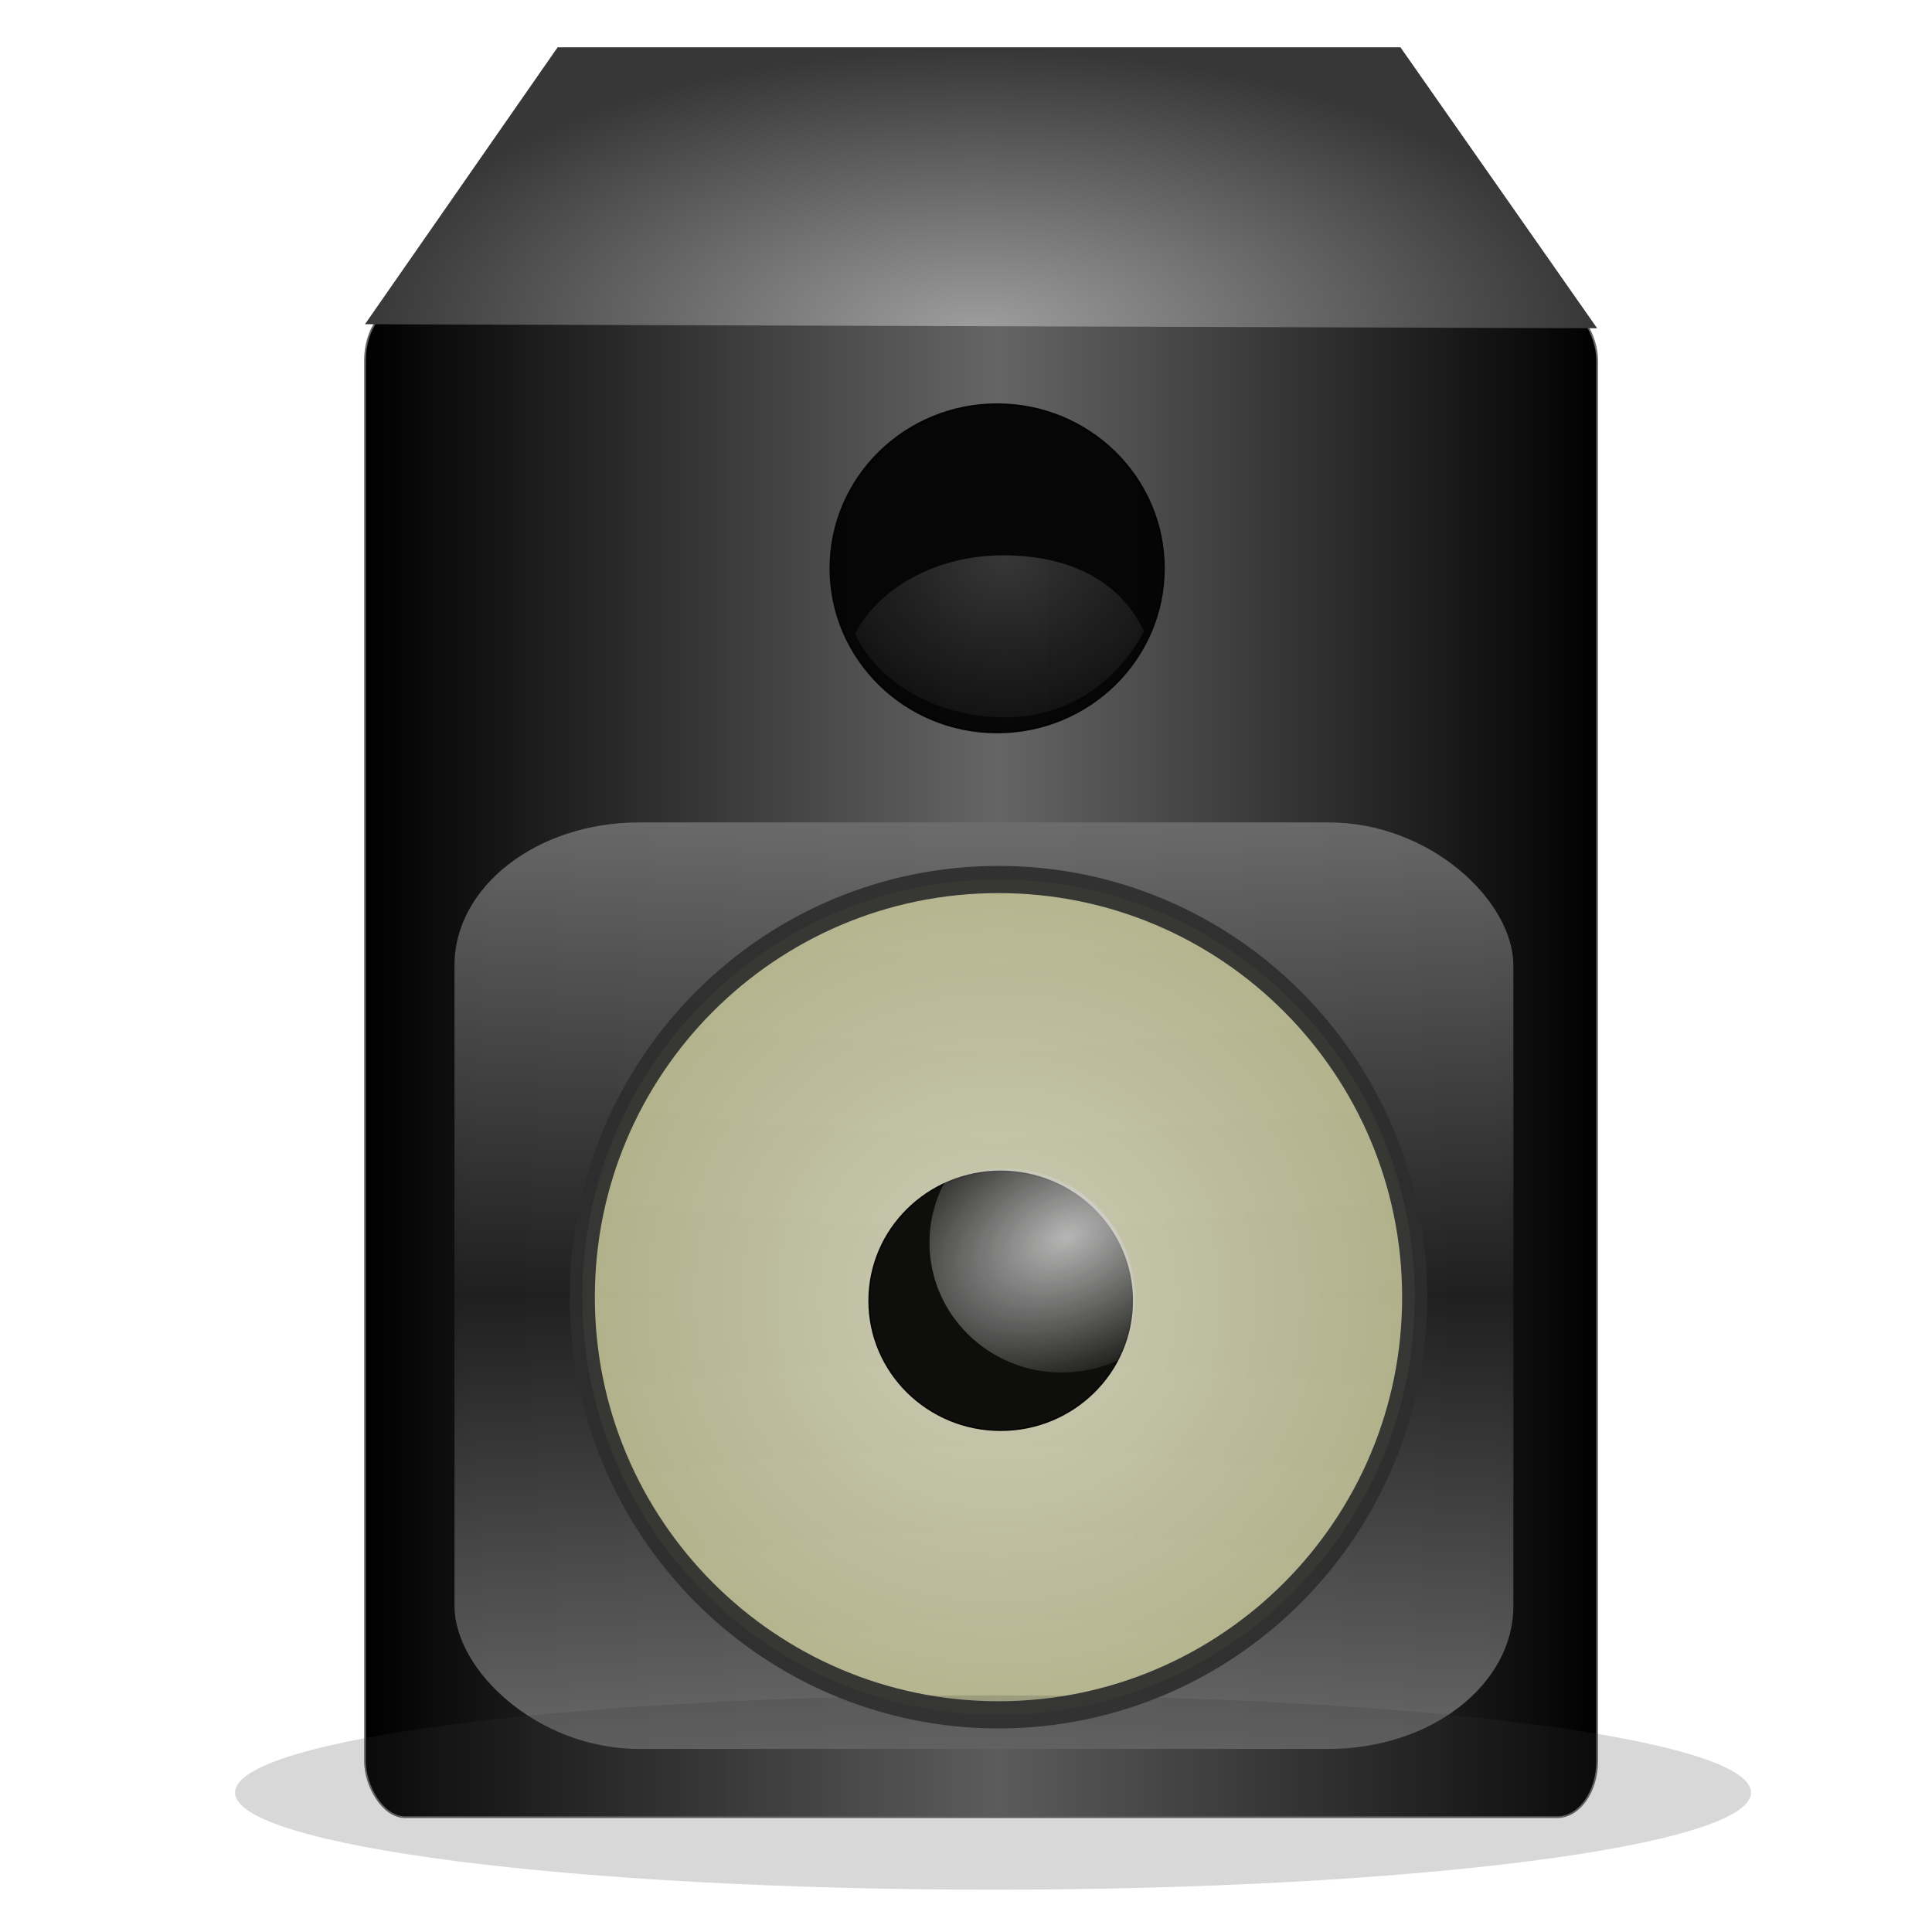<?xml version="1.0" encoding="UTF-8" standalone="no"?>
<!-- Created with Inkscape (http://www.inkscape.org/) -->

<svg
   xmlns:dc="http://purl.org/dc/elements/1.1/"
   xmlns:cc="http://creativecommons.org/ns#"
   xmlns:rdf="http://www.w3.org/1999/02/22-rdf-syntax-ns#"
   xmlns:svg="http://www.w3.org/2000/svg"
   xmlns="http://www.w3.org/2000/svg"
   xmlns:xlink="http://www.w3.org/1999/xlink"
   xmlns:sodipodi="http://sodipodi.sourceforge.net/DTD/sodipodi-0.dtd"
   xmlns:inkscape="http://www.inkscape.org/namespaces/inkscape"
   width="48"
   height="48"
   id="svg2"
   version="1.1"
   inkscape:version="0.48.1 r9760"
   sodipodi:docname="djplay.svg">
  <defs
     id="defs4">
    <linearGradient
       inkscape:collect="always"
       id="linearGradient3931">
      <stop
         style="stop-color:#d1d1d1;stop-opacity:1;"
         offset="0"
         id="stop3933" />
      <stop
         style="stop-color:#d1d1d1;stop-opacity:0;"
         offset="1"
         id="stop3935" />
    </linearGradient>
    <linearGradient
       inkscape:collect="always"
       id="linearGradient3873">
      <stop
         style="stop-color:#ffffff;stop-opacity:1;"
         offset="0"
         id="stop3875" />
      <stop
         style="stop-color:#ffffff;stop-opacity:0;"
         offset="1"
         id="stop3877" />
    </linearGradient>
    <linearGradient
       id="linearGradient3827">
      <stop
         style="stop-color:#000000;stop-opacity:1;"
         offset="0"
         id="stop3829" />
      <stop
         style="stop-color:#f9f9f9;stop-opacity:1;"
         offset="1"
         id="stop3831" />
    </linearGradient>
    <linearGradient
       id="linearGradient3741">
      <stop
         style="stop-color:#d8d8c1;stop-opacity:1;"
         offset="0"
         id="stop3743" />
      <stop
         style="stop-color:#bbbb92;stop-opacity:1;"
         offset="1"
         id="stop3745" />
    </linearGradient>
    <linearGradient
       id="linearGradient3724">
      <stop
         id="stop3726"
         offset="0"
         style="stop-color:#6d6d6d;stop-opacity:1;" />
      <stop
         style="stop-color:#202020;stop-opacity:0.976;"
         offset="0.51"
         id="stop3728" />
      <stop
         id="stop3730"
         offset="1"
         style="stop-color:#6d6d6d;stop-opacity:1;" />
    </linearGradient>
    <linearGradient
       id="linearGradient3635">
      <stop
         style="stop-color:#9e9e9e;stop-opacity:1;"
         offset="0"
         id="stop3637" />
      <stop
         id="stop3722"
         offset="0.5"
         style="stop-color:#6a6a6a;stop-opacity:1;" />
      <stop
         style="stop-color:#373737;stop-opacity:1;"
         offset="1"
         id="stop3639" />
    </linearGradient>
    <inkscape:path-effect
       effect="spiro"
       id="path-effect3633"
       is_visible="true" />
    <linearGradient
       id="linearGradient3605">
      <stop
         style="stop-color:#000000;stop-opacity:1;"
         offset="0"
         id="stop3607" />
      <stop
         id="stop3613"
         offset="0.51"
         style="stop-color:#616161;stop-opacity:0.976;" />
      <stop
         style="stop-color:#000000;stop-opacity:1;"
         offset="1"
         id="stop3609" />
    </linearGradient>
    <inkscape:perspective
       sodipodi:type="inkscape:persp3d"
       inkscape:vp_x="0 : 526.18109 : 1"
       inkscape:vp_y="0 : 1000 : 0"
       inkscape:vp_z="744.09448 : 526.18109 : 1"
       inkscape:persp3d-origin="372.04724 : 350.78739 : 1"
       id="perspective10" />
    <inkscape:perspective
       id="perspective2824"
       inkscape:persp3d-origin="0.5 : 0.33333333 : 1"
       inkscape:vp_z="1 : 0.5 : 1"
       inkscape:vp_y="0 : 1000 : 0"
       inkscape:vp_x="0 : 0.5 : 1"
       sodipodi:type="inkscape:persp3d" />
    <linearGradient
       inkscape:collect="always"
       xlink:href="#linearGradient3605"
       id="linearGradient3611"
       x1="111.083"
       y1="997.453"
       x2="194.704"
       y2="997.453"
       gradientUnits="userSpaceOnUse"
       gradientTransform="matrix(0.367,0,0,0.375,-31.684,656.665)" />
    <radialGradient
       inkscape:collect="always"
       xlink:href="#linearGradient3635"
       id="radialGradient3641"
       cx="167.917"
       cy="962.179"
       fx="167.917"
       fy="962.179"
       r="41.316"
       gradientTransform="matrix(0.37,-7.2100039e-8,3.2879556e-8,0.169,-37.833,849.966)"
       gradientUnits="userSpaceOnUse" />
    <linearGradient
       inkscape:collect="always"
       xlink:href="#linearGradient3724"
       id="linearGradient3720"
       x1="168.011"
       y1="982.212"
       x2="168.011"
       y2="1043.593"
       gradientUnits="userSpaceOnUse"
       gradientTransform="matrix(0.375,0,0,0.375,-38.559,656.466)" />
    <radialGradient
       inkscape:collect="always"
       xlink:href="#linearGradient3741"
       id="radialGradient3757"
       cx="67.695"
       cy="87.137"
       fx="67.695"
       fy="87.137"
       r="30.866"
       gradientTransform="matrix(1,0,0,0.926,0,6.436)"
       gradientUnits="userSpaceOnUse" />
    <inkscape:perspective
       id="perspective3769"
       inkscape:persp3d-origin="0.5 : 0.33333333 : 1"
       inkscape:vp_z="1 : 0.5 : 1"
       inkscape:vp_y="0 : 1000 : 0"
       inkscape:vp_x="0 : 0.5 : 1"
       sodipodi:type="inkscape:persp3d" />
    <inkscape:perspective
       id="perspective3791"
       inkscape:persp3d-origin="0.5 : 0.33333333 : 1"
       inkscape:vp_z="1 : 0.5 : 1"
       inkscape:vp_y="0 : 1000 : 0"
       inkscape:vp_x="0 : 0.5 : 1"
       sodipodi:type="inkscape:persp3d" />
    <inkscape:perspective
       id="perspective3813"
       inkscape:persp3d-origin="0.5 : 0.33333333 : 1"
       inkscape:vp_z="1 : 0.5 : 1"
       inkscape:vp_y="0 : 1000 : 0"
       inkscape:vp_x="0 : 0.5 : 1"
       sodipodi:type="inkscape:persp3d" />
    <inkscape:perspective
       id="perspective3843"
       inkscape:persp3d-origin="0.5 : 0.33333333 : 1"
       inkscape:vp_z="1 : 0.5 : 1"
       inkscape:vp_y="0 : 1000 : 0"
       inkscape:vp_x="0 : 0.5 : 1"
       sodipodi:type="inkscape:persp3d" />
    <linearGradient
       id="linearGradient3827-7">
      <stop
         style="stop-color:#000000;stop-opacity:1;"
         offset="0"
         id="stop3829-1" />
      <stop
         style="stop-color:#f9f9f9;stop-opacity:1;"
         offset="1"
         id="stop3831-7" />
    </linearGradient>
    <radialGradient
       inkscape:collect="always"
       xlink:href="#linearGradient3873"
       id="radialGradient3881"
       cx="168.341"
       cy="980.506"
       fx="168.341"
       fy="980.506"
       r="9.899"
       gradientTransform="matrix(-1.643,-3.7778447e-6,3.2941735e-6,-1.433,342.313,2365.775)"
       gradientUnits="userSpaceOnUse" />
    <inkscape:perspective
       id="perspective3891"
       inkscape:persp3d-origin="0.5 : 0.33333333 : 1"
       inkscape:vp_z="1 : 0.5 : 1"
       inkscape:vp_y="0 : 1000 : 0"
       inkscape:vp_x="0 : 0.5 : 1"
       sodipodi:type="inkscape:persp3d" />
    <inkscape:perspective
       id="perspective3913"
       inkscape:persp3d-origin="0.5 : 0.33333333 : 1"
       inkscape:vp_z="1 : 0.5 : 1"
       inkscape:vp_y="0 : 1000 : 0"
       inkscape:vp_x="0 : 0.5 : 1"
       sodipodi:type="inkscape:persp3d" />
    <radialGradient
       inkscape:collect="always"
       xlink:href="#linearGradient3931"
       id="radialGradient3937"
       cx="168.107"
       cy="1012.899"
       fx="168.107"
       fy="1012.899"
       r="6.812"
       gradientTransform="matrix(-2.077,0.995,-0.642,-1.34,1069.236,2195.879)"
       gradientUnits="userSpaceOnUse" />
    <filter
       inkscape:collect="always"
       id="filter3951"
       x="-0.144"
       width="1.287"
       y="-0.144"
       height="1.289"
       color-interpolation-filters="sRGB">
      <feGaussianBlur
         inkscape:collect="always"
         stdDeviation="0.815"
         id="feGaussianBlur3953" />
    </filter>
    <filter
       inkscape:collect="always"
       id="filter3959"
       x="-0.112"
       width="1.225"
       y="-0.2"
       height="1.401"
       color-interpolation-filters="sRGB">
      <feGaussianBlur
         inkscape:collect="always"
         stdDeviation="0.896"
         id="feGaussianBlur3961" />
    </filter>
    <filter
       inkscape:collect="always"
       id="filter3969"
       x="-0.071"
       width="1.142"
       y="-0.595"
       height="2.19"
       color-interpolation-filters="sRGB">
      <feGaussianBlur
         inkscape:collect="always"
         stdDeviation="3.192"
         id="feGaussianBlur3971" />
    </filter>
    <inkscape:perspective
       id="perspective2900"
       inkscape:persp3d-origin="0.5 : 0.33333333 : 1"
       inkscape:vp_z="1 : 0.5 : 1"
       inkscape:vp_y="0 : 1000 : 0"
       inkscape:vp_x="0 : 0.5 : 1"
       sodipodi:type="inkscape:persp3d" />
    <linearGradient
       x1="28.739"
       y1="144.117"
       x2="26.257"
       y2="125.391"
       id="linearGradient3370"
       xlink:href="#linearGradient2372-378"
       gradientUnits="userSpaceOnUse"
       gradientTransform="matrix(0.446,0,0,0.223,208.407,923.995)" />
    <linearGradient
       id="linearGradient2372-378">
      <stop
         id="stop3245"
         style="stop-color:#ffffff;stop-opacity:1"
         offset="0" />
      <stop
         id="stop3247"
         style="stop-color:#ffffff;stop-opacity:0.379"
         offset="1" />
    </linearGradient>
    <linearGradient
       x1="28.739"
       y1="144.117"
       x2="25.4"
       y2="119.865"
       id="linearGradient3373"
       xlink:href="#linearGradient2372-270"
       gradientUnits="userSpaceOnUse"
       gradientTransform="matrix(0.221,0,0,0.223,201.723,925.573)" />
    <linearGradient
       id="linearGradient2372-270">
      <stop
         id="stop3239"
         style="stop-color:#ffffff;stop-opacity:1"
         offset="0" />
      <stop
         id="stop3241"
         style="stop-color:#ffffff;stop-opacity:0.379"
         offset="1" />
    </linearGradient>
    <radialGradient
       cx="17.059"
       cy="41.059"
       r="5.738"
       fx="14.109"
       fy="38.981"
       id="radialGradient3376"
       xlink:href="#linearGradient7067-561-456-275"
       gradientUnits="userSpaceOnUse"
       gradientTransform="matrix(0.663,0,-0.109,0.636,209.689,945.149)" />
    <linearGradient
       id="linearGradient7067-561-456-275">
      <stop
         id="stop3871"
         style="stop-color:#aaaaaa;stop-opacity:1"
         offset="0" />
      <stop
         id="stop3873"
         style="stop-color:#4d4d4d;stop-opacity:1"
         offset="1" />
    </linearGradient>
    <radialGradient
       cx="17.059"
       cy="41.059"
       r="5.738"
       fx="14.638"
       fy="38.175"
       id="radialGradient3379"
       xlink:href="#linearGradient7067-814-120-245"
       gradientUnits="userSpaceOnUse"
       gradientTransform="matrix(0.665,0,-0.109,0.637,197.63,946.915)" />
    <linearGradient
       id="linearGradient7067-814-120-245">
      <stop
         id="stop3877-3"
         style="stop-color:#aaaaaa;stop-opacity:1"
         offset="0" />
      <stop
         id="stop3879"
         style="stop-color:#4d4d4d;stop-opacity:1"
         offset="1" />
    </linearGradient>
    <radialGradient
       cx="22.902"
       cy="45.867"
       r="7.906"
       fx="22.902"
       fy="45.867"
       id="radialGradient3383"
       xlink:href="#linearGradient5670-612"
       gradientUnits="userSpaceOnUse"
       gradientTransform="matrix(0.759,0,0,0.326,186.885,961.131)" />
    <linearGradient
       id="linearGradient5670-612">
      <stop
         id="stop3203"
         style="stop-color:#000000;stop-opacity:1"
         offset="0" />
      <stop
         id="stop3205"
         style="stop-color:#000000;stop-opacity:0"
         offset="1" />
    </linearGradient>
    <radialGradient
       cx="22.902"
       cy="45.867"
       r="7.906"
       fx="22.902"
       fy="45.867"
       id="radialGradient3386"
       xlink:href="#linearGradient5670-725"
       gradientUnits="userSpaceOnUse"
       gradientTransform="matrix(0.698,0,0,0.3,12.507,15.89)" />
    <linearGradient
       id="linearGradient5670-725">
      <stop
         id="stop3197"
         style="stop-color:#000000;stop-opacity:1"
         offset="0" />
      <stop
         id="stop3199"
         style="stop-color:#000000;stop-opacity:0"
         offset="1" />
    </linearGradient>
    <radialGradient
       r="7.906"
       fy="45.867"
       fx="22.902"
       cy="45.867"
       cx="22.902"
       gradientTransform="matrix(0.698,0,0,0.3,200.198,960.542)"
       gradientUnits="userSpaceOnUse"
       id="radialGradient2935"
       xlink:href="#linearGradient5670-725"
       inkscape:collect="always" />
    <inkscape:perspective
       id="perspective4052"
       inkscape:persp3d-origin="0.5 : 0.33333333 : 1"
       inkscape:vp_z="1 : 0.5 : 1"
       inkscape:vp_y="0 : 1000 : 0"
       inkscape:vp_x="0 : 0.5 : 1"
       sodipodi:type="inkscape:persp3d" />
    <inkscape:perspective
       id="perspective4074"
       inkscape:persp3d-origin="0.5 : 0.33333333 : 1"
       inkscape:vp_z="1 : 0.5 : 1"
       inkscape:vp_y="0 : 1000 : 0"
       inkscape:vp_x="0 : 0.5 : 1"
       sodipodi:type="inkscape:persp3d" />
    <inkscape:perspective
       id="perspective4096"
       inkscape:persp3d-origin="0.5 : 0.33333333 : 1"
       inkscape:vp_z="1 : 0.5 : 1"
       inkscape:vp_y="0 : 1000 : 0"
       inkscape:vp_x="0 : 0.5 : 1"
       sodipodi:type="inkscape:persp3d" />
    <inkscape:perspective
       id="perspective4118"
       inkscape:persp3d-origin="0.5 : 0.33333333 : 1"
       inkscape:vp_z="1 : 0.5 : 1"
       inkscape:vp_y="0 : 1000 : 0"
       inkscape:vp_x="0 : 0.5 : 1"
       sodipodi:type="inkscape:persp3d" />
    <inkscape:perspective
       id="perspective4145"
       inkscape:persp3d-origin="0.5 : 0.33333333 : 1"
       inkscape:vp_z="1 : 0.5 : 1"
       inkscape:vp_y="0 : 1000 : 0"
       inkscape:vp_x="0 : 0.5 : 1"
       sodipodi:type="inkscape:persp3d" />
    <inkscape:perspective
       id="perspective4145-7"
       inkscape:persp3d-origin="0.5 : 0.33333333 : 1"
       inkscape:vp_z="1 : 0.5 : 1"
       inkscape:vp_y="0 : 1000 : 0"
       inkscape:vp_x="0 : 0.5 : 1"
       sodipodi:type="inkscape:persp3d" />
  </defs>
  <sodipodi:namedview
     id="base"
     pagecolor="#ffffff"
     bordercolor="#666666"
     borderopacity="1.0"
     inkscape:pageopacity="0.0"
     inkscape:pageshadow="2"
     inkscape:zoom="4.0287719"
     inkscape:cx="-40.629283"
     inkscape:cy="-3.3800273"
     inkscape:document-units="px"
     inkscape:current-layer="layer1"
     showgrid="false"
     inkscape:window-width="1701"
     inkscape:window-height="975"
     inkscape:window-x="0"
     inkscape:window-y="25"
     inkscape:window-maximized="0" />
  <g
     inkscape:label="Calque 1"
     inkscape:groupmode="layer"
     id="layer1"
     transform="translate(0,-1004.362)">
    <rect
       style="fill:url(#linearGradient3611);fill-opacity:1;fill-rule:nonzero;stroke:#6a6a6a;stroke-width:0.043;stroke-linecap:round;stroke-linejoin:bevel;stroke-miterlimit:4;stroke-opacity:1;stroke-dasharray:none;stroke-dashoffset:0"
       id="rect2831"
       width="30.613"
       height="37.592"
       x="9.068"
       y="1011.918"
       ry="1.396"
       rx="0.997" />
    <path
       style="fill:url(#radialGradient3641);fill-opacity:1;stroke:none"
       d="m 9.068,1012.417 4.786,-6.88 20.94,0 4.886,6.98 -30.612,-0.1 0,3e-4"
       id="path3631"
       inkscape:path-effect="#path-effect3633"
       inkscape:original-d="m 9.0680024,1012.4173 c 0.199425,-0.3989 4.7862416,-6.8803 4.7862416,-6.8803 l 20.939816,0 4.885952,6.98 -30.6120096,-0.1 z"
       sodipodi:nodetypes="ccccc" />
    <rect
       style="opacity:0.927;fill:url(#linearGradient3720);fill-opacity:1;fill-rule:nonzero;stroke:none"
       id="rect3708"
       width="26.307"
       height="23.018"
       x="11.292"
       y="1024.795"
       rx="4.588"
       ry="3.551" />
    <path
       sodipodi:type="arc"
       style="opacity:0.927;fill:url(#radialGradient3757);fill-opacity:1;fill-rule:nonzero;stroke:#2e2e2e;stroke-width:1.86;stroke-miterlimit:4;stroke-opacity:1;stroke-dasharray:none"
       id="path3736"
       sodipodi:cx="67.695404"
       sodipodi:cy="87.13723"
       sodipodi:rx="30.866299"
       sodipodi:ry="28.586401"
       d="m 98.562,87.137 c 0,15.788 -13.819,28.586 -30.866,28.586 -17.047,0 -30.866,-12.799 -30.866,-28.586 0,-15.788 13.819,-28.586 30.866,-28.586 17.047,0 30.866,12.799 30.866,28.586 z"
       transform="matrix(0.335,0,0,0.363,2.129,1004.959)" />
    <path
       sodipodi:type="arc"
       style="opacity:0.927;fill:#000000;fill-opacity:1;fill-rule:nonzero;stroke:#000000;stroke-width:0.116;stroke-linecap:round;stroke-linejoin:bevel;stroke-miterlimit:4;stroke-opacity:1;stroke-dasharray:none;stroke-dashoffset:0"
       id="path3759"
       sodipodi:cx="66.117012"
       sodipodi:cy="40.311653"
       sodipodi:rx="11.048732"
       sodipodi:ry="10.873355"
       d="m 77.166,40.312 c 0,6.005 -4.947,10.873 -11.049,10.873 -6.102,0 -11.049,-4.868 -11.049,-10.873 0,-6.005 4.947,-10.873 11.049,-10.873 6.102,0 11.049,4.868 11.049,10.873 z"
       transform="matrix(0.375,0,0,0.375,-0.02,1003.365)" />
    <path
       sodipodi:type="arc"
       style="opacity:0.927;fill:#000000;fill-opacity:1;fill-rule:nonzero;stroke:#000000;stroke-width:0.116;stroke-linecap:round;stroke-linejoin:bevel;stroke-miterlimit:4;stroke-opacity:1;stroke-dasharray:none;stroke-dashoffset:0"
       id="path3759-2"
       sodipodi:cx="66.117012"
       sodipodi:cy="40.311653"
       sodipodi:rx="11.048732"
       sodipodi:ry="10.873355"
       d="m 77.166,40.312 c 0,6.005 -4.947,10.873 -11.049,10.873 -6.102,0 -11.049,-4.868 -11.049,-10.873 0,-6.005 4.947,-10.873 11.049,-10.873 6.102,0 11.049,4.868 11.049,10.873 z"
       transform="matrix(0.296,0,0,0.296,5.291,1024.747)" />
    <path
       style="opacity:0.439;fill:url(#radialGradient3881);fill-opacity:1;fill-rule:nonzero;stroke:none;filter:url(#filter3959)"
       d="m 65.579,960.739 c -4.405,0 -8.18,2.132 -9.809,5.183 1.513,3.246 5.379,5.551 9.96,5.551 4.42,0 7.566,-2.63 9.186,-5.697 -1.52,-3.234 -4.767,-5.037 -9.337,-5.037 z"
       id="path3759-4"
       sodipodi:nodetypes="ccscc"
       transform="matrix(0.375,0,0,0.375,0.328,657.882)" />
    <path
       style="opacity:0.927;fill:url(#radialGradient3937);fill-opacity:1;fill-rule:nonzero;stroke:none;filter:url(#filter3951)"
       d="m 65.613,1001.348 c -1.384,0 -2.712,0.311 -3.875,0.875 -0.66,1.209 -1.031,2.594 -1.031,4.062 0,4.746 3.927,8.594 8.75,8.594 1.371,0 2.658,-0.29 3.812,-0.844 0.004,-0.01 -0.004,-0.023 0,-0.031 0.664,-1.212 1.062,-2.589 1.062,-4.062 0,-4.746 -3.896,-8.594 -8.719,-8.594 z"
       id="path3759-2-4"
       transform="matrix(0.375,0,0,0.375,0.328,657.882)" />
    <path
       sodipodi:type="arc"
       style="opacity:0.439;fill:#333333;fill-opacity:1;fill-rule:nonzero;stroke:none;filter:url(#filter3969)"
       id="path3963"
       sodipodi:cx="175.61913"
       sodipodi:cy="164.21013"
       sodipodi:rx="54.114029"
       sodipodi:ry="6.4373565"
       d="m 229.733,164.21 c 0,3.555 -24.228,6.437 -54.114,6.437 -29.886,0 -54.114,-2.882 -54.114,-6.437 0,-3.555 24.228,-6.437 54.114,-6.437 29.886,0 54.114,2.882 54.114,6.437 z"
       transform="matrix(0.348,0,0,0.375,-36.444,987.318)" />
  </g>
  <g
     inkscape:groupmode="layer"
     id="layer2"
     inkscape:label="Calque"
     transform="translate(0,-80)" />
</svg>
